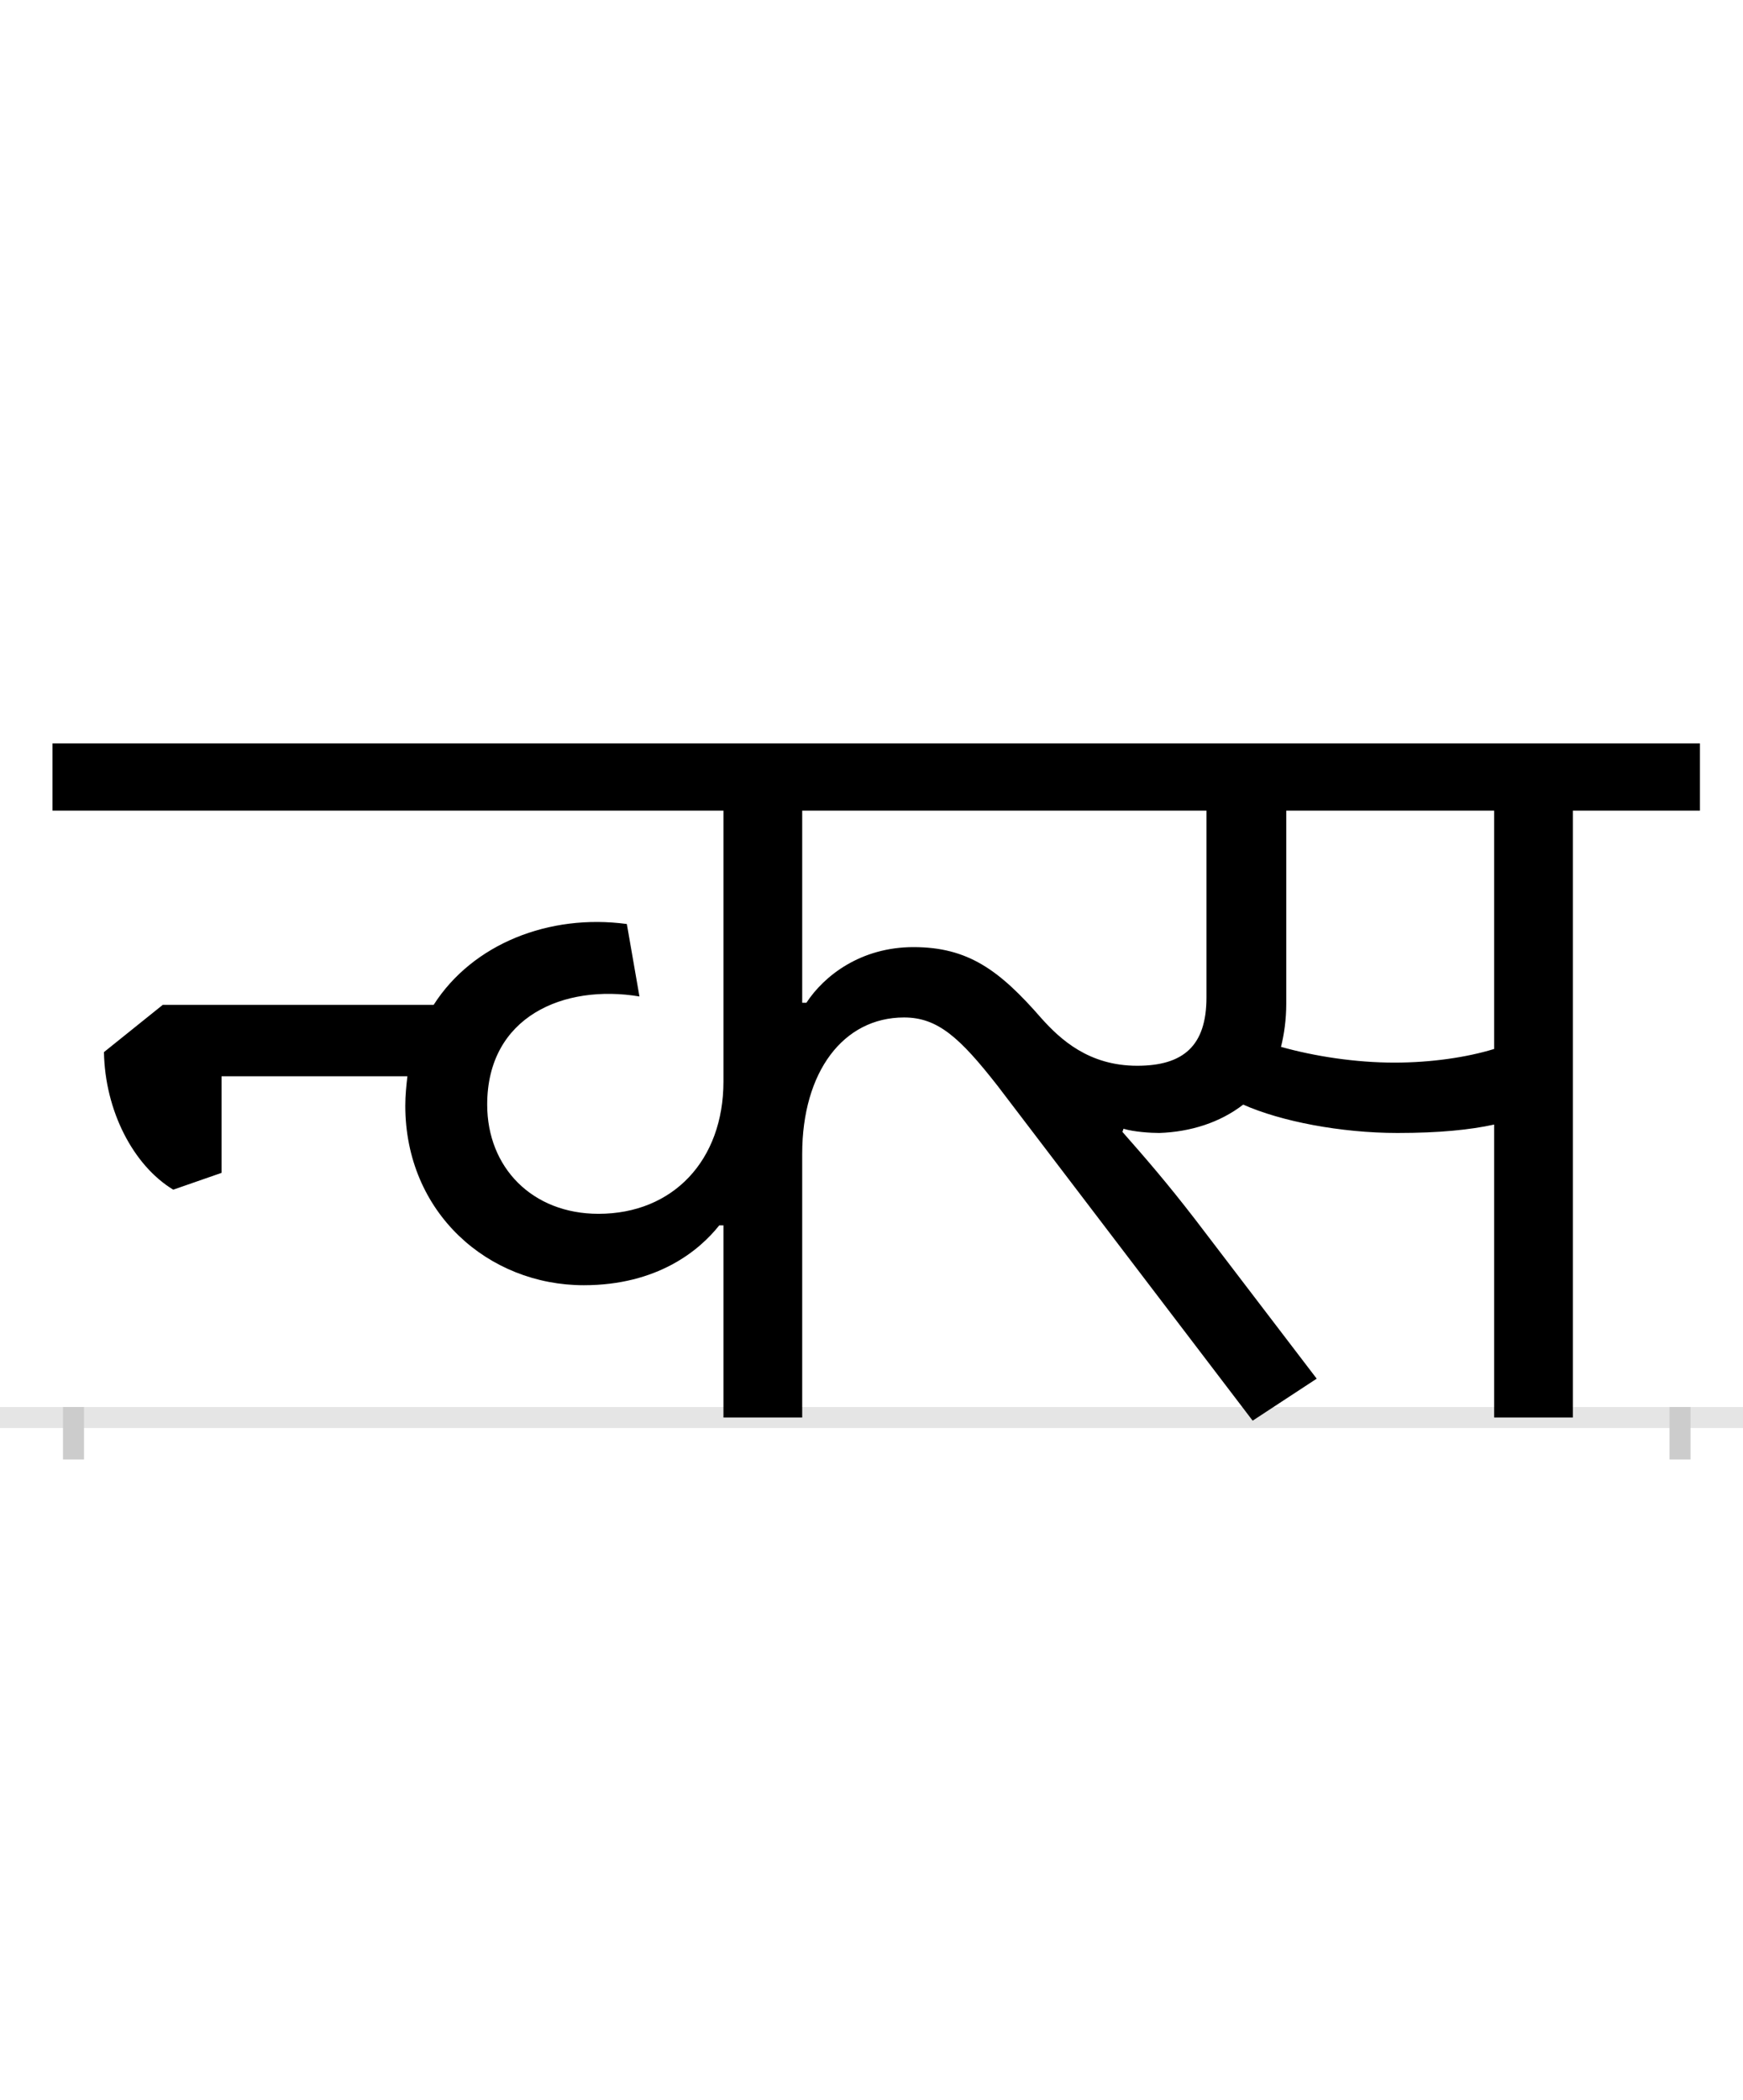 <?xml version="1.0" encoding="UTF-8"?>
<svg height="200.0" version="1.1" width="166.0" xmlns="http://www.w3.org/2000/svg" xmlns:xlink="http://www.w3.org/1999/xlink">
 <rect width="100%" height="100%" fill="#808080" stroke="none"/>
 <path d="M0,0 l166,0 l0,200 l-166,0 Z M0,0" fill="rgb(255,255,255)" transform="matrix(1,0,0,-1,0.0,200.0)"/>
 <path d="M0,0 l166,0" fill="none" stroke="rgb(229,229,229)" stroke-width="2" transform="matrix(1,0,0,-1,0.0,135.0)"/>
 <path d="M0,1 l0,-5" fill="none" stroke="rgb(204,204,204)" stroke-width="2" transform="matrix(1,0,0,-1,7.0,135.0)"/>
 <path d="M0,1 l0,-5" fill="none" stroke="rgb(204,204,204)" stroke-width="2" transform="matrix(1,0,0,-1,160.0,135.0)"/>
 <path d="M1258,338 c-37,0,-76,6,-108,15 c3,12,5,26,5,41 l0,184 l198,0 l0,-227 c-26,-8,-60,-13,-95,-13 Z M1000,275 c10,-3,26,-4,34,-4 c30,1,58,10,80,27 c36,-16,93,-27,147,-27 c40,0,69,3,92,8 l0,-279 l75,0 l0,578 l121,0 l0,64 l-1569,0 l0,-64 l639,0 l0,-258 c0,-75,-48,-126,-119,-126 c-63,0,-106,44,-106,104 c0,84,73,115,145,103 l-12,69 c-74,10,-147,-19,-184,-77 l-258,0 l-56,-45 c1,-56,28,-108,66,-131 l46,16 l0,92 l177,0 c-1,-9,-2,-18,-2,-28 c0,-102,79,-171,170,-171 c70,0,110,33,129,57 l4,0 l0,-183 l75,0 l0,251 c0,78,39,130,97,130 c32,0,53,-19,89,-65 l243,-319 l61,40 l-116,152 c-27,35,-47,58,-69,83 Z M1013,335 c-46,0,-73,25,-91,45 c-40,46,-70,68,-122,68 c-50,0,-85,-27,-102,-53 l-4,0 l0,183 l385,0 l0,-178 c0,-46,-22,-65,-66,-65 Z M1013,335" fill="rgb(0,0,0)" transform="matrix(0.1,0.0,0.0,-0.1,7.0,135.0)"/>
</svg>